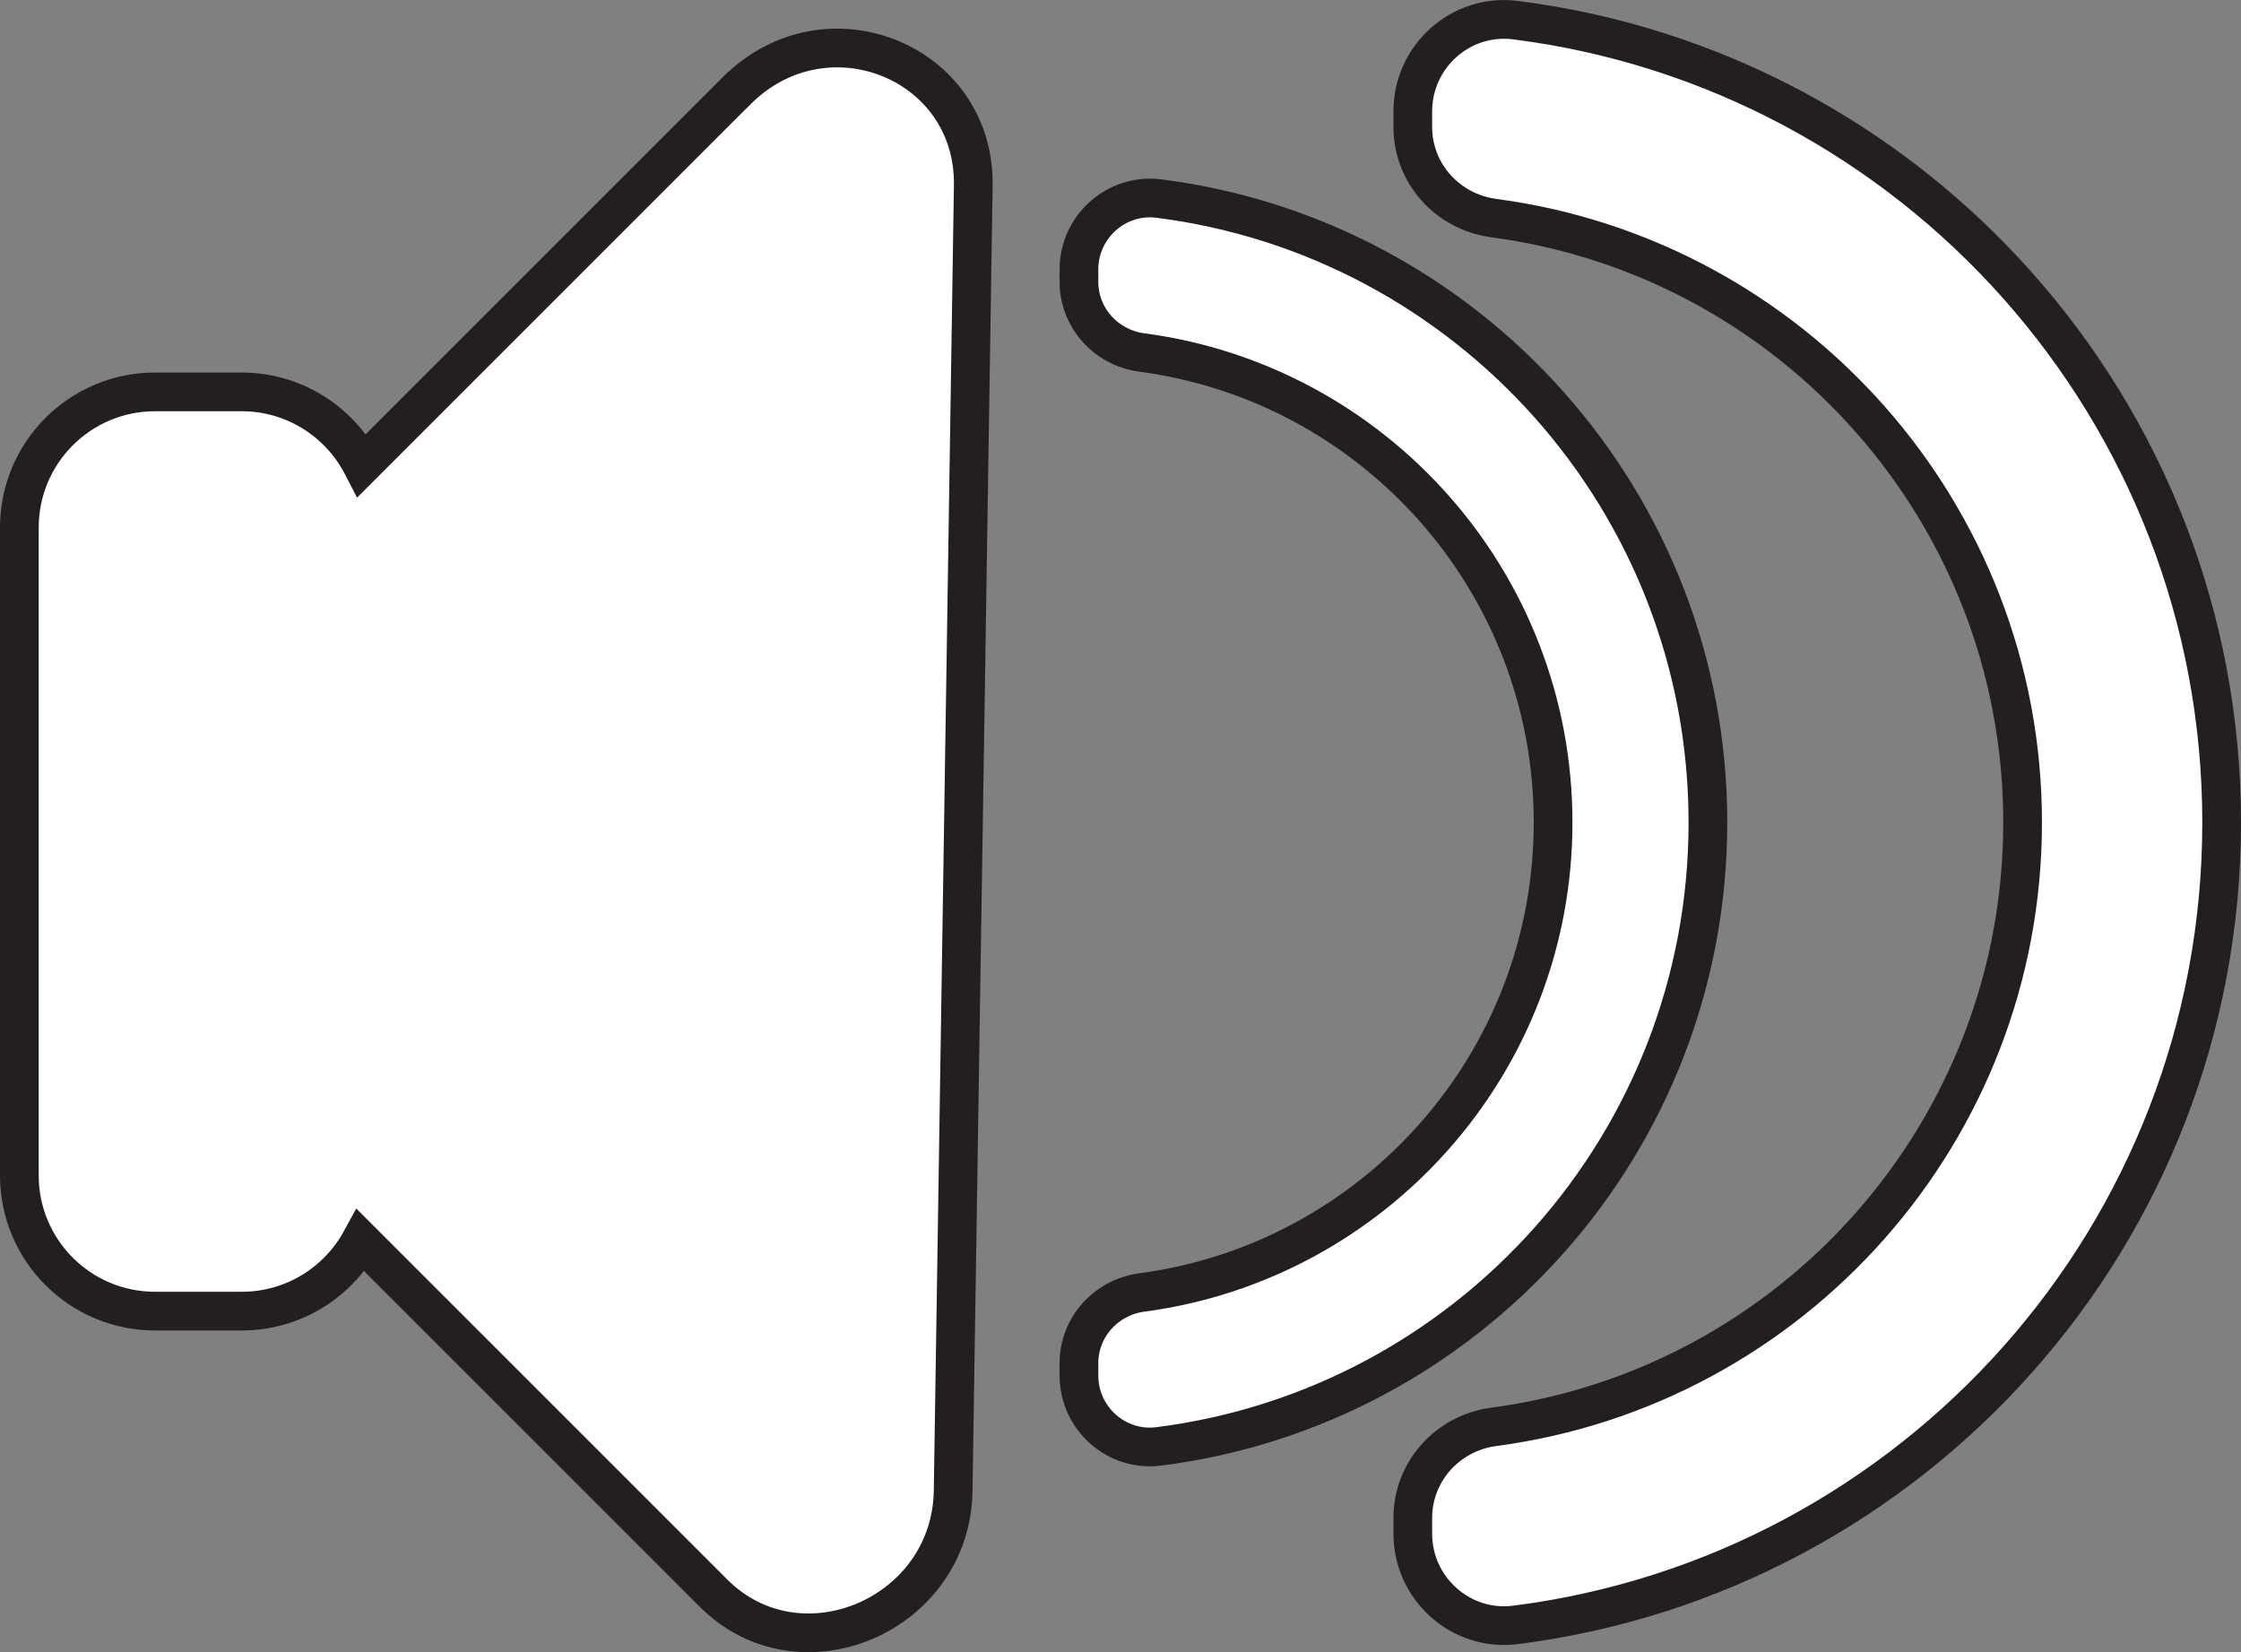 <?xml version="1.0" encoding="UTF-8"?>
<svg id="Layer_2" data-name="Layer 2" xmlns="http://www.w3.org/2000/svg" viewBox="0 0 231.59 170.75">
  <rect x="0" y="0" width="231.59" height="170.75" fill="#808080" stroke="none"/>
  <defs>
    <style>
      .cls-1 {
        fill: #fff;
        stroke: #231f20;
        stroke-miterlimit: 10;
        stroke-width: 4px;
      }
    </style>
  </defs>
  <g id="play">
    <g>
      <path class="cls-1" d="m76.13,9.37l-38.71,38.71c-2.33-4.5-7.03-7.58-12.44-7.58h-8.96c-7.74,0-14.02,6.28-14.02,14.02v66.96c0,7.74,6.28,14.02,14.02,14.02h8.96c5.31,0,9.93-2.95,12.31-7.3l36.45,36.45c8.94,8.94,24.56,2.27,24.76-10.57l2.08-134.9c.2-12.84-15.23-19.03-24.44-9.81Z"/>
      <path class="cls-1" d="m111.5,27.85v1.26c0,3.74,2.8,6.83,6.51,7.32,23.99,3.18,42.49,23.72,42.49,48.57s-18.51,45.39-42.49,48.57c-3.7.49-6.51,3.58-6.51,7.32v1.26c0,4.42,3.86,7.89,8.25,7.33,32.01-4.05,56.75-31.38,56.75-64.48s-24.75-60.43-56.75-64.48c-4.38-.55-8.25,2.91-8.25,7.33Z"/>
      <path class="cls-1" d="m146,11.5v1.62c0,4.81,3.6,8.78,8.37,9.42,30.85,4.09,54.65,30.5,54.65,62.46s-23.8,58.37-54.65,62.46c-4.76.63-8.37,4.61-8.37,9.42v1.62c0,5.68,4.97,10.14,10.6,9.43,41.16-5.21,72.99-40.35,72.99-82.92S197.76,7.29,156.6,2.08c-5.64-.71-10.6,3.75-10.6,9.43Z"/>
    </g>
  </g>
</svg>